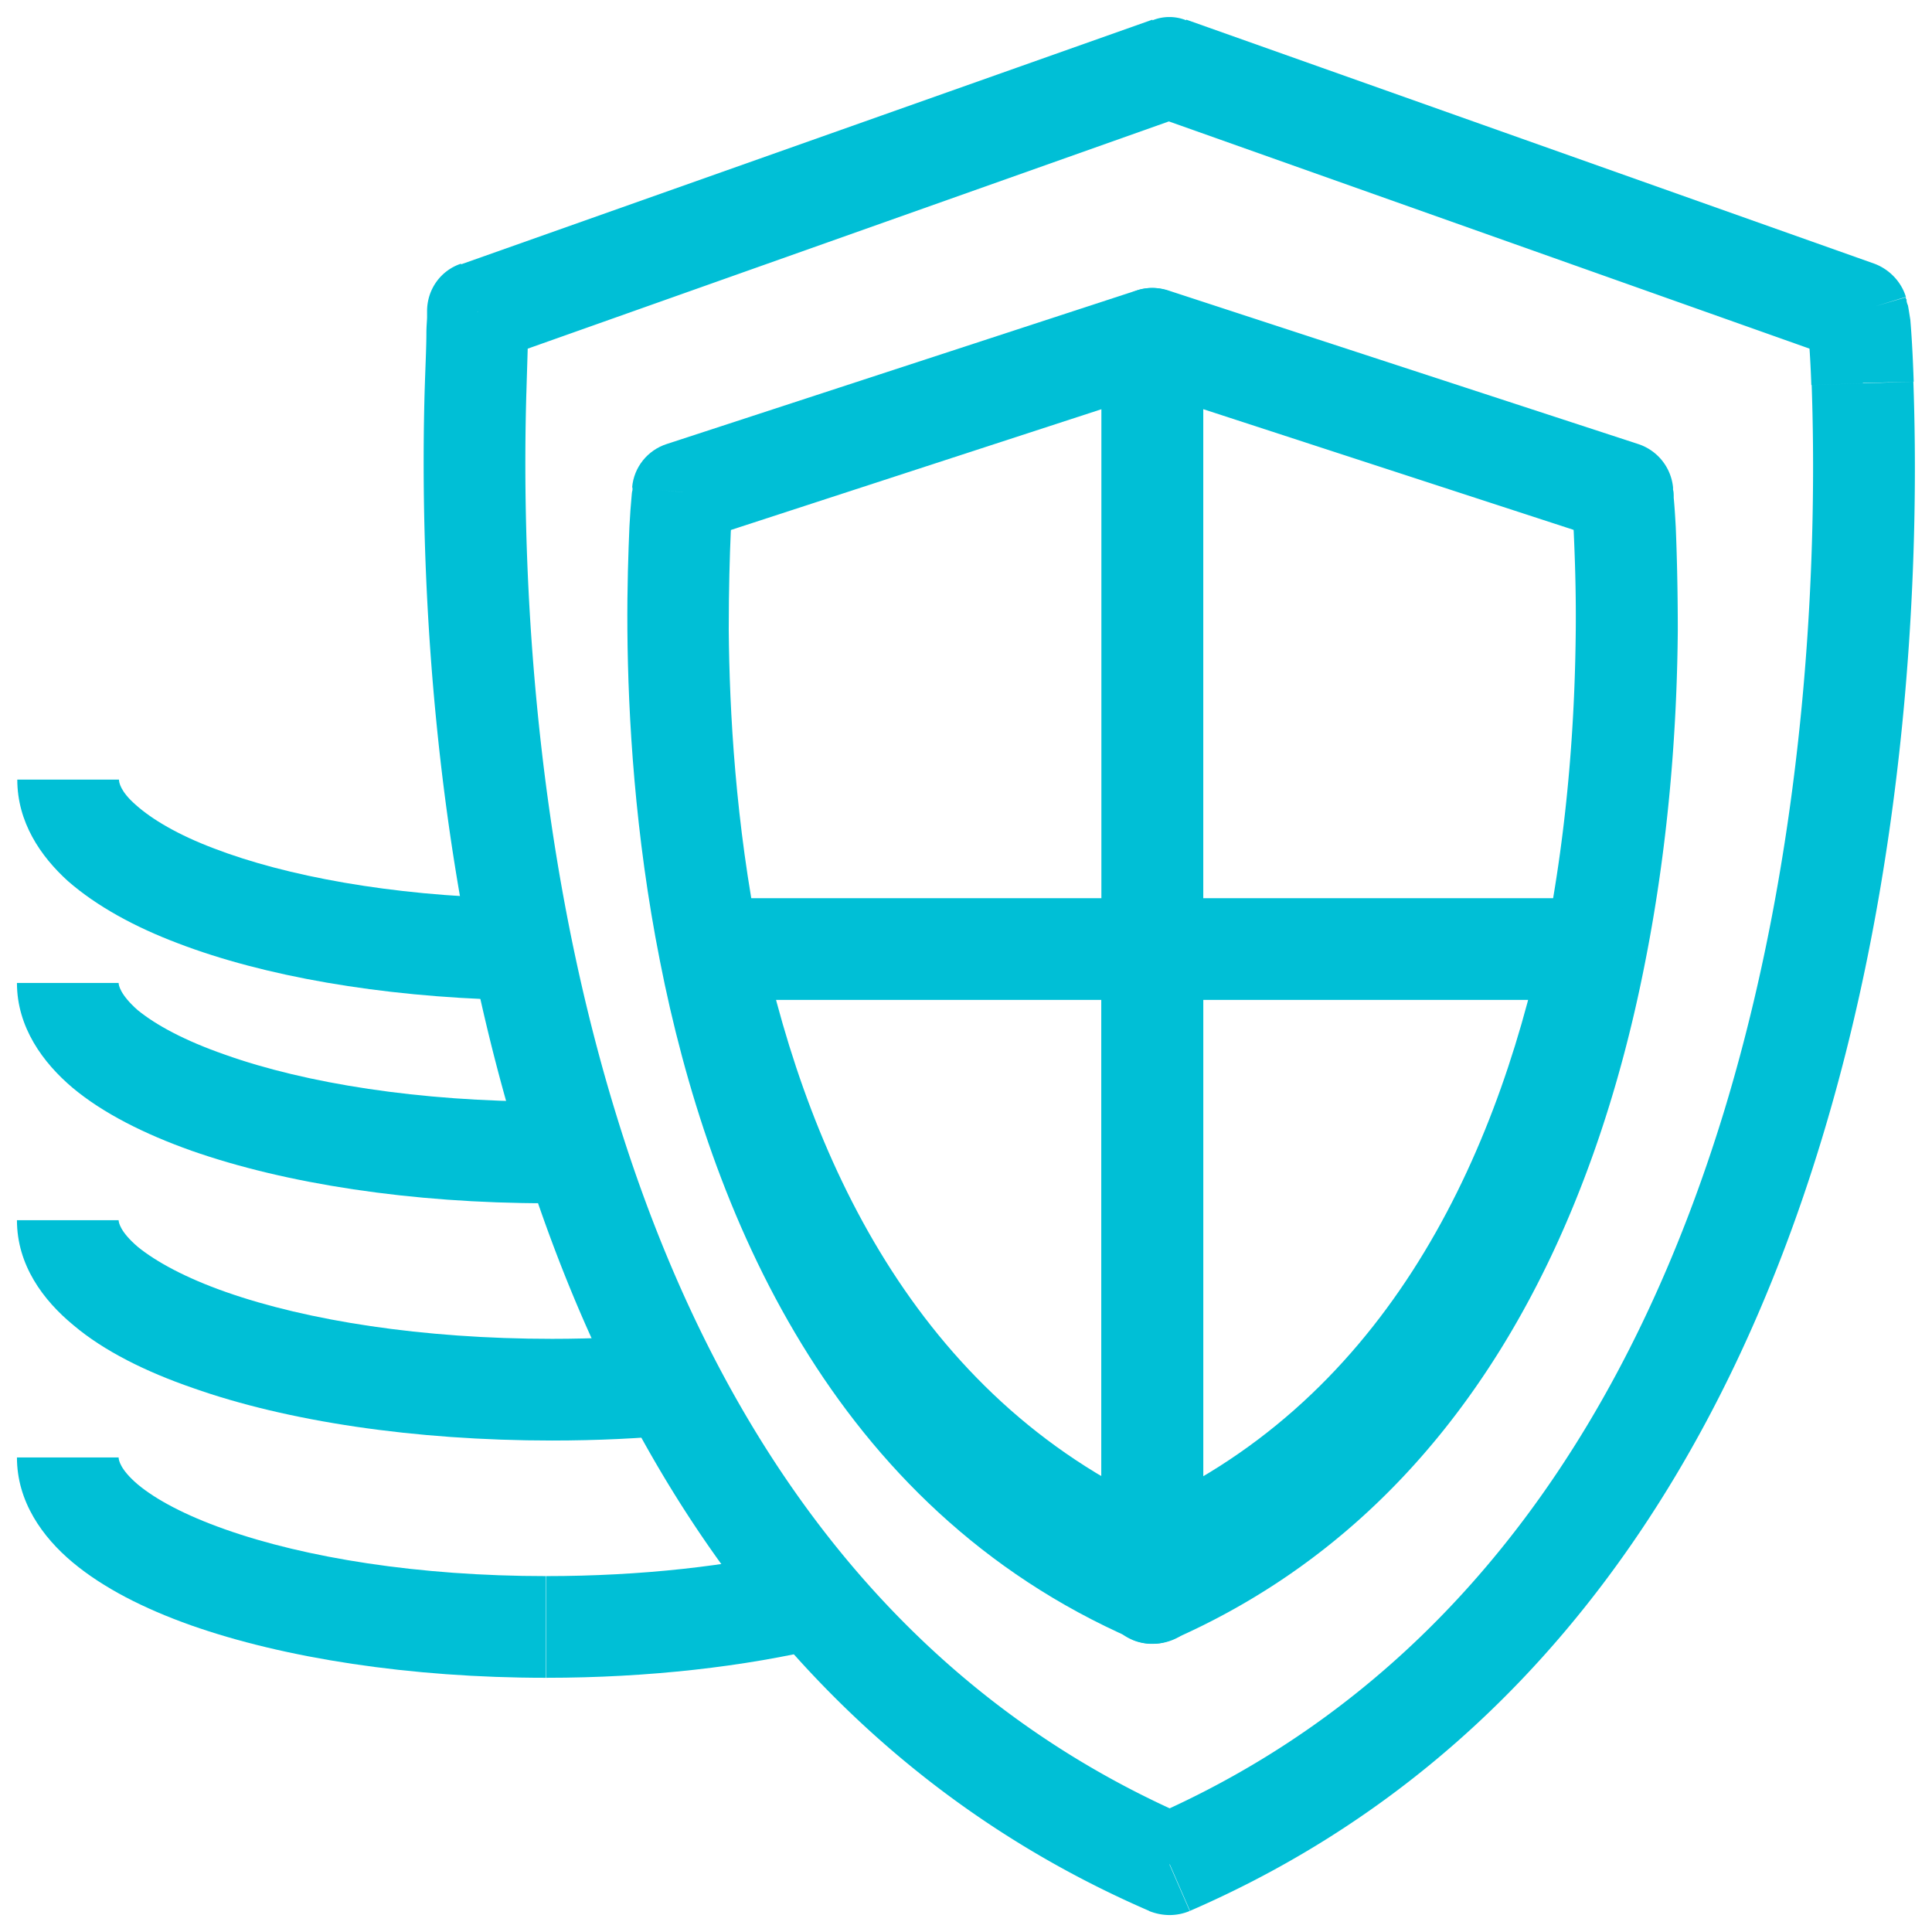<svg xmlns="http://www.w3.org/2000/svg" width="57" height="57" xmlns:xlink="http://www.w3.org/1999/xlink"><g transform="translate(-1632 455)"><use fill="#00BFD6" xlink:href="#a" transform="translate(1634 -437)"/><use fill="#00BFD6" xlink:href="#b" transform="translate(1634 -426)"/><use fill="#00BFD6" xlink:href="#c" transform="translate(1634 -419)"/><use fill="#00BFD6" xlink:href="#d" transform="translate(1634 -412)"/><use fill="#00BFD6" xlink:href="#e" transform="translate(1634 -432)"/><use fill="#00BFD6" xlink:href="#f" transform="translate(1646 -453)"/><use fill="#00BFD6" xlink:href="#g" transform="translate(1666 -445)"/><use fill="#00BFD6" xlink:href="#h" transform="translate(1666 -427)"/><use fill="#00BFD6" xlink:href="#i" transform="translate(1652 -445)"/><use fill="#00BFD6" xlink:href="#j" transform="translate(1653 -427)"/><mask id="a"><use fill="#fff" xlink:href="#k" transform="translate(1633 -454)"/></mask><use fill="#00BFD6" xlink:href="#l" transform="translate(1659 -435)" mask="url(#a)"/><use fill="#00BFD6" xlink:href="#l" transform="translate(1660 -422)" mask="url(#a)"/><use fill="#00BFD6" xlink:href="#l" transform="translate(1671 -422)" mask="url(#a)"/><use fill="#00BFD6" xlink:href="#l" transform="translate(1672 -435)" mask="url(#a)"/></g><defs><path id="a" d="M11.73-1.5c-3.46.2-6.6.85-8.9 1.8C1.66.8.62 1.4-.14 2.1-.9 2.83-1.5 3.8-1.5 4.97h3c0-.08.03-.3.43-.7.4-.37 1.08-.8 2.04-1.2 1.92-.8 4.7-1.38 7.94-1.57l-.17-3zM-1.5 4.97v27h3v-27h-3zm0 27c0 1.3.75 2.35 1.65 3.1.9.76 2.12 1.38 3.5 1.87 2.75.98 6.47 1.56 10.5 1.56v-3c-3.8 0-7.14-.55-9.5-1.4-1.2-.4-2.04-.88-2.57-1.32-.54-.45-.58-.74-.58-.82h-3zm15.65 6.53c2.95 0 5.7-.3 8.06-.86 2.32-.53 4.35-1.33 5.72-2.38l-1.84-2.38c-.87.68-2.42 1.35-4.55 1.84-2.1.5-4.63.78-7.38.78v3z"/><path id="b" d="M14.97 3.5h-.82v3h.88l-.06-3zm-.82 0c-3.78 0-7.14-.54-9.5-1.38C3.44 1.7 2.6 1.24 2.06.8 1.54.34 1.5.06 1.5 0h-3c0 1.3.76 2.35 1.65 3.1.9.75 2.12 1.36 3.5 1.85 2.76.97 6.47 1.55 10.5 1.55v-3z"/><path id="c" d="M17.86 3.34c-1.14.1-2.34.16-3.57.16v3c1.32 0 2.6-.06 3.84-.18l-.28-2.98zm-3.57.16c-3.84 0-7.23-.54-9.62-1.38-1.2-.42-2.07-.9-2.6-1.33C1.53.33 1.5.05 1.5 0h-3c0 1.32.77 2.36 1.67 3.1.9.76 2.13 1.37 3.52 1.85 2.77.98 6.52 1.55 10.6 1.55v-3z"/><path id="d" d="M21.65 2.7c-2.12.5-4.72.8-7.54.8v3c3.03 0 5.87-.33 8.25-.9l-.7-2.9zm-7.54.8c-3.76 0-7.1-.54-9.47-1.38C3.45 1.7 2.6 1.24 2.07.8 1.54.35 1.5.07 1.5 0h-3c0 1.3.75 2.35 1.65 3.1.9.75 2.1 1.36 3.48 1.85C6.38 5.92 10.1 6.5 14.1 6.5v-3z"/><path id="e" d="M13.04 3.5c-3.5-.08-6.6-.65-8.73-1.47-1.06-.4-1.83-.86-2.3-1.28-.46-.4-.5-.67-.5-.75h-3c0 1.25.68 2.26 1.5 3 .85.74 1.97 1.35 3.24 1.83C5.78 5.8 9.2 6.4 12.96 6.5l.08-3z"/><path id="f" d="M40.8 7.2l1.43-.44c-.14-.46-.5-.82-.93-.98l-.5 1.42zM20.5 0l.5-1.4a1.33 1.33 0 00-1 0l.5 1.4zM.1 7.2l-.5-1.42c-.6.2-1 .76-1 1.4l1.5.02zM.02 9.53l-1.5-.05 1.5.05zM20.5 53l-.6 1.38c.4.16.82.16 1.2 0L20.5 53zM40.96 9.3l1.5-.04-1.5.05zm.34-3.52L21-1.42l-1 2.83 20.3 7.2 1-2.82zM20-1.42L-.4 5.8l1 2.83L21 1.4l-1-2.8zM.1 7.2l-1.5-.03v.18c0 .1-.02.27-.02.48 0 .4-.03 1-.05 1.66l3 .1c.02-.7.04-1.28.05-1.7v-.65l-1.5-.03zm-1.57 2.28c-.13 4.52.04 13.44 2.8 22.35 2.74 8.92 8.14 18.03 18.58 22.55l1.2-2.76C11.77 47.58 6.8 39.4 4.2 30.95c-2.62-8.47-2.8-17-2.67-21.38l-3-.1zm22.57 44.9C31.62 49.82 37.02 40.6 39.75 31.6c2.73-8.98 2.86-17.93 2.7-22.34l-3 .1c.15 4.26.02 12.84-2.57 21.38-2.6 8.53-7.57 16.8-16.97 20.88l1.2 2.76zM42.46 9.26c-.03-.9-.07-1.48-.1-1.83-.03-.18-.05-.32-.07-.42a.495.495 0 01-.04-.13v-.05c-.02 0-.02-.02-.02-.03v-.03l-1.45.43-1.44.43v-.02c-.02-.03-.02-.04-.02-.05 0 0 0 .08.02.2.03.26.07.75.1 1.6l3-.1z"/><path id="g" d="M13.86 4.52l1.5-.14a1.5 1.5 0 00-1.03-1.28l-.47 1.42zM0 0l.47-1.43C0-1.58-.5-1.5-.88-1.2c-.4.27-.62.72-.62 1.2H0zm0 37h-1.5c0 .5.26.98.68 1.26.42.27.96.32 1.42.1L0 37zM14.33 3.1L.47-1.43l-.94 2.86L13.4 5.95l.93-2.85zM-1.5 0v37h3V0h-3zM.6 38.37c8.87-3.9 12.5-12.63 13.94-20 .74-3.74.94-7.22.96-9.77 0-1.28-.03-2.32-.06-3.05-.02-.37-.04-.66-.06-.86 0-.1 0-.18-.02-.24v-.08l-1.5.14-1.5.15v.06c.02.04.02.1.03.2 0 .17.02.43.04.77.03.68.07 1.67.06 2.87-.02 2.42-.2 5.7-.9 9.2-1.4 7.06-4.7 14.56-12.2 17.86l1.2 2.74z"/><path id="h" d="M13 0l1.47.32c.1-.45-.02-.9-.3-1.26-.3-.35-.72-.56-1.17-.56V0zM0 0v-1.5c-.83 0-1.5.67-1.5 1.5H0zm0 18h-1.5c0 .5.25.98.67 1.25.43.28.96.33 1.42.13L0 18zM13-1.5H0v3h13v-3zM-1.5 0v18h3V0h-3zM.6 19.38C9.23 15.66 12.92 7.44 14.46.32l-2.94-.64C10.08 6.43 6.73 13.48-.6 16.62l1.2 2.76z"/><path id="i" d="M.14 4.52L-.33 3.1c-.56.18-.97.68-1.02 1.28l1.5.14zM14 0h1.5c0-.48-.23-.93-.62-1.2-.4-.3-.9-.38-1.35-.23L14 0zm0 37l-.6 1.37c.46.2 1 .16 1.42-.1.42-.3.68-.76.68-1.27H14zM.6 5.95l13.87-4.52-.94-2.86L-.33 3.1.6 5.95zM12.5 0v37h3V0h-3zm2.1 35.63c-7.5-3.3-10.8-10.8-12.2-17.85-.7-3.5-.88-6.8-.9-9.2 0-1.2.03-2.2.06-2.88.02-.34.04-.6.05-.78.02-.08.02-.15.03-.2v-.04l-1.5-.16-1.48-.14v.08c-.02.06-.02.13-.03.23-.02.2-.04.48-.06.85-.03.73-.07 1.77-.06 3.05.02 2.55.22 6.03.96 9.76 1.45 7.38 5.07 16.12 13.94 20l1.2-2.73z"/><path id="j" d="M0 0v-1.5c-.45 0-.88.2-1.17.56-.28.35-.4.8-.3 1.26L0 0zm13 0h1.5c0-.83-.67-1.5-1.5-1.5V0zm0 18l-.6 1.38c.47.2 1 .15 1.43-.13.42-.27.67-.75.67-1.25H13zM0 1.5h13v-3H0v3zM11.5 0v18h3V0h-3zm2.1 16.62C6.25 13.47 2.9 6.42 1.46-.32l-2.94.64C.07 7.44 3.76 15.66 12.4 19.38l1.2-2.76z"/><path id="k" fill-rule="evenodd" d="M0 55h55V0H0v55z"/><path id="l" fill-rule="evenodd" d="M0 2h2V0H0v2z"/></defs></svg>